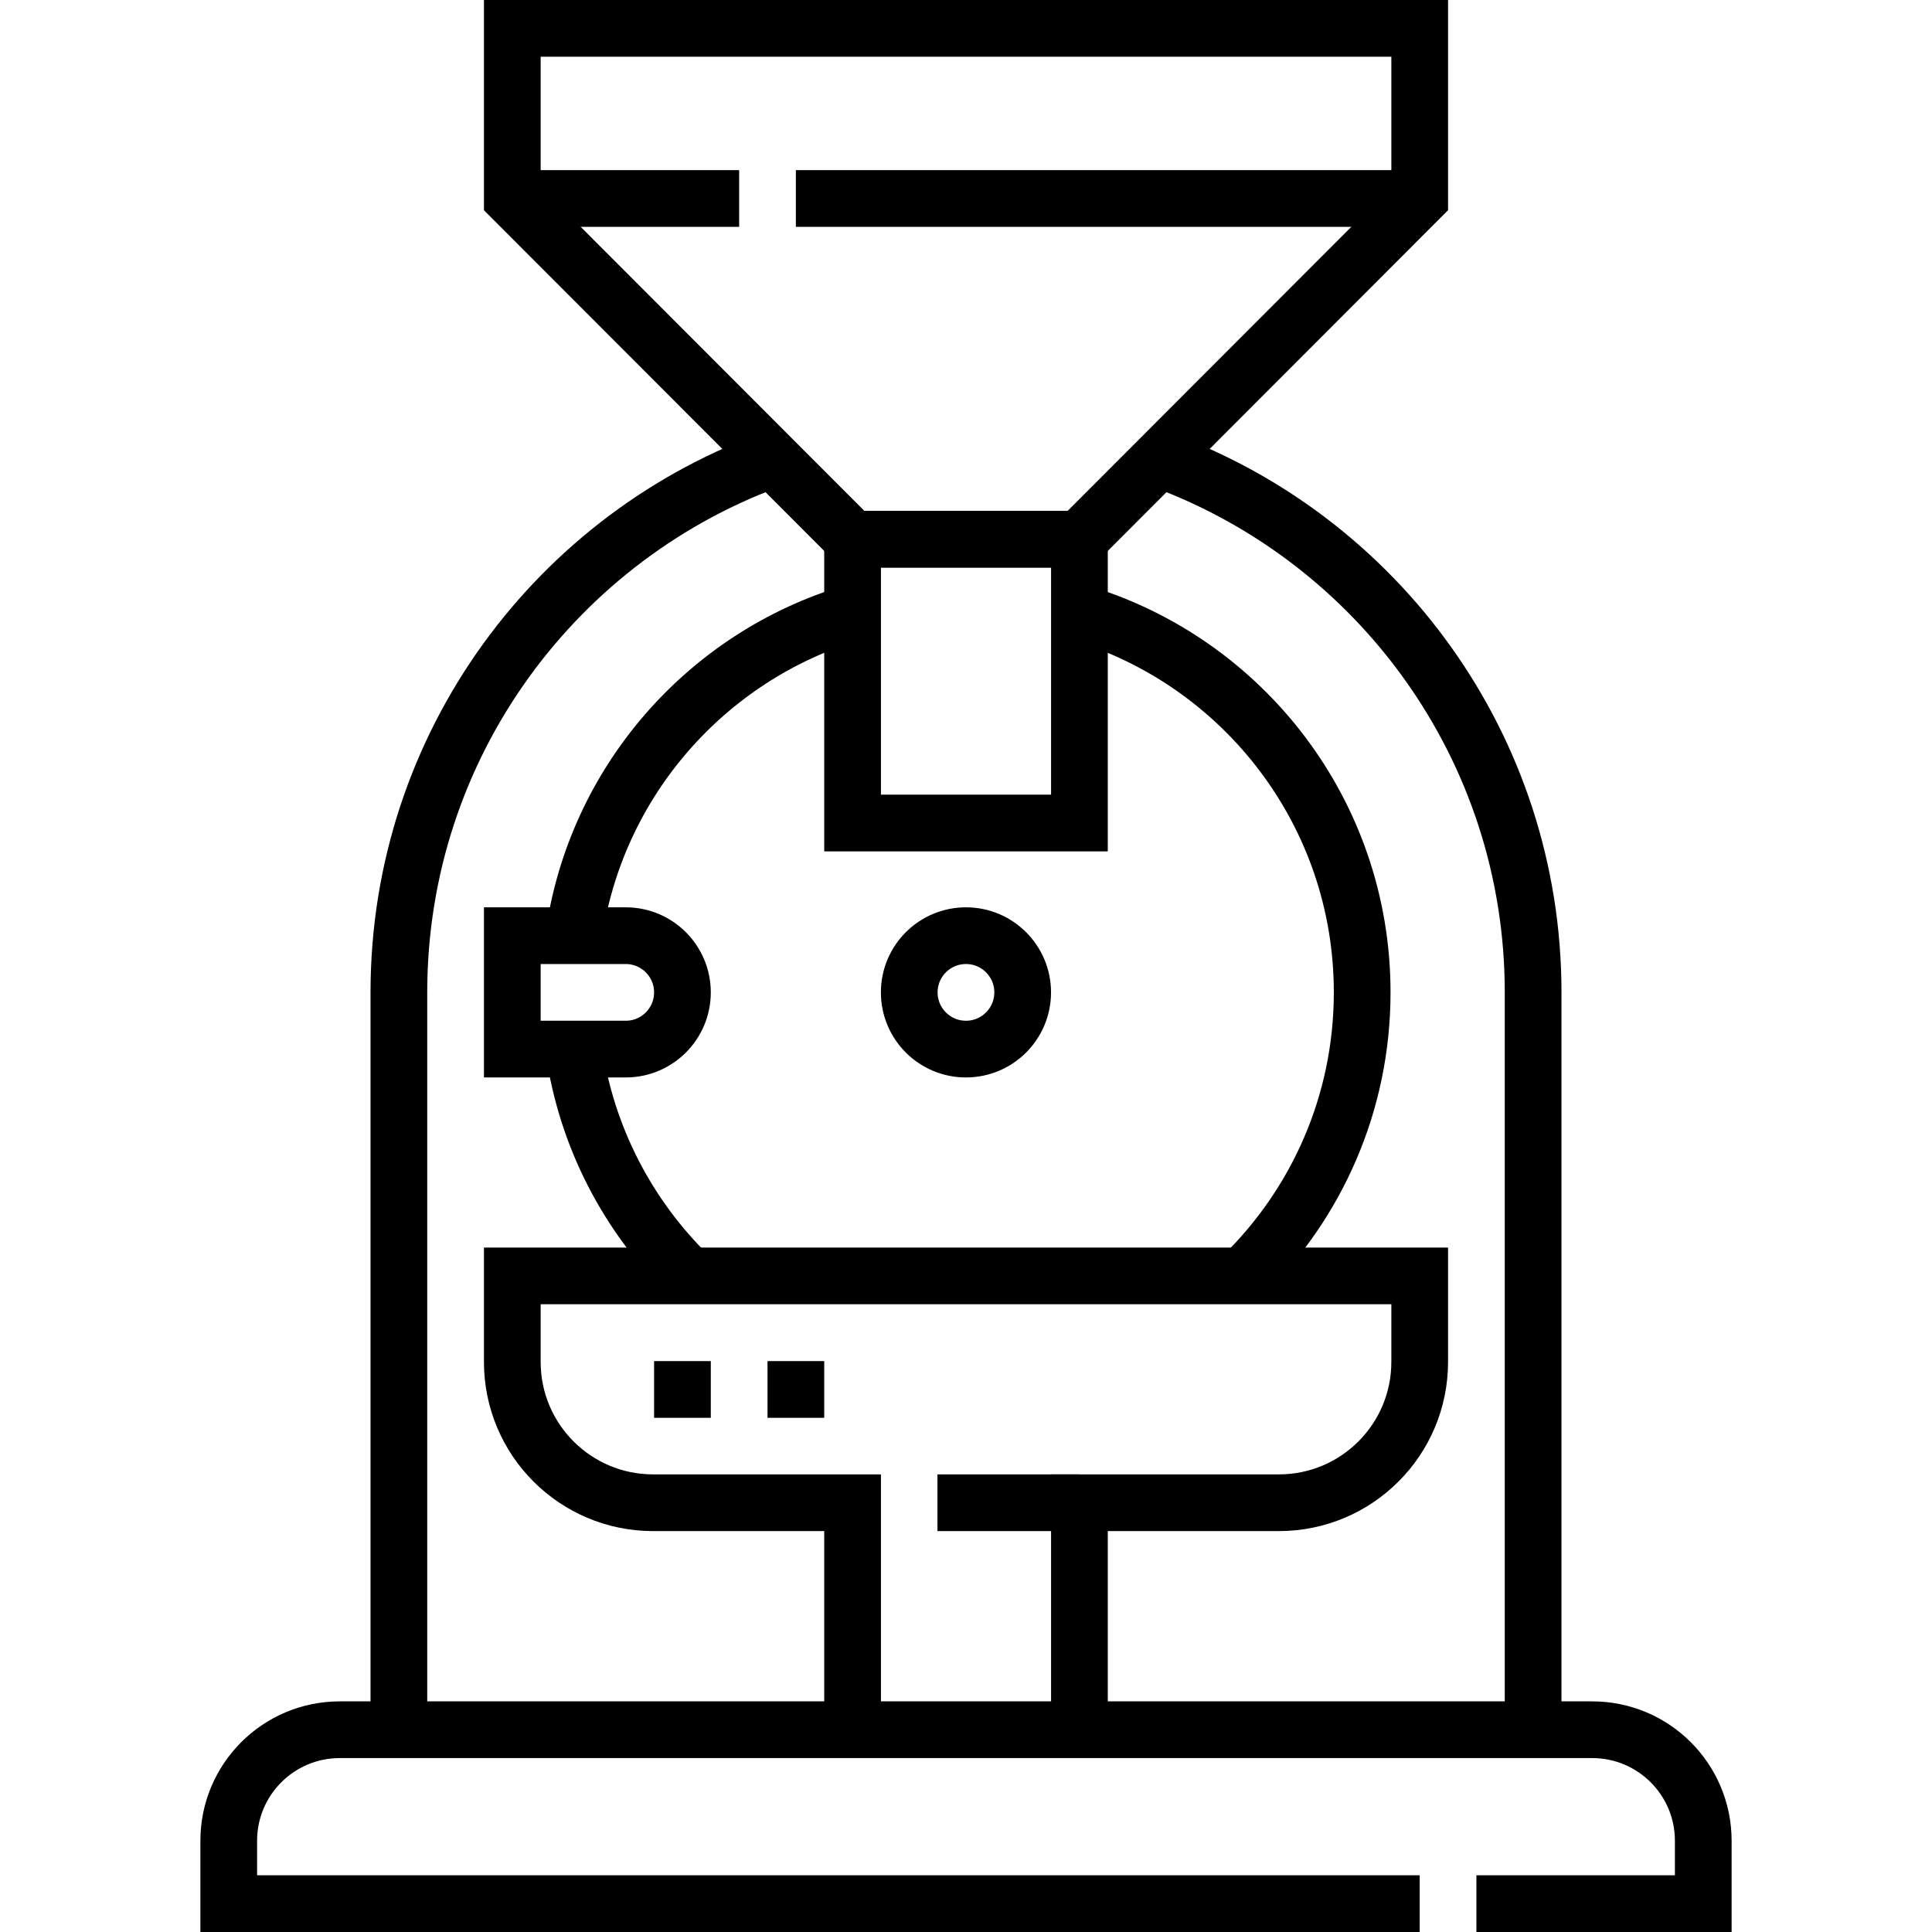 <svg version="1.1" id="Layer_1" xmlns="http://www.w3.org/2000/svg" xmlns:xlink="http://www.w3.org/1999/xlink" x="0px" y="0px" viewBox="0 0 511 511" style="enable-background:new 0 0 511 511;" xml:space="preserve">
<g>
	<path style="fill:none;stroke:#000000;stroke-width:15;stroke-miterlimit:10;" d="M375.5,503.5h-315v-16.633&#10;&#9;&#9;c0-16.219,13.148-29.367,29.367-29.367h331.266c16.219,0,29.367,13.148,29.367,29.367V503.5h-60"/>
	<path style="fill:none;stroke:#000000;stroke-width:15;stroke-miterlimit:10;" d="M306.651,121.436&#10;&#9;&#9;c57.658,20.913,98.849,76.172,98.849,141.053V457.5"/>
	<path style="fill:none;stroke:#000000;stroke-width:15;stroke-miterlimit:10;" d="M105.5,457.5V262.489&#10;&#9;&#9;c0-65.454,41.924-121.117,100.384-141.6"/>
	<polygon style="fill:none;stroke:#000000;stroke-width:15;stroke-miterlimit:10;" points="375.5,52.5 285.5,142.617 225.5,142.617 &#10;&#9;&#9;135.5,52.5 135.5,7.5 375.5,7.5 &#9;"/>
	<line style="fill:none;stroke:#000000;stroke-width:15;stroke-miterlimit:10;" x1="210.5" y1="52.5" x2="375.5" y2="52.5"/>
	<line style="fill:none;stroke:#000000;stroke-width:15;stroke-miterlimit:10;" x1="135.5" y1="52.5" x2="195.5" y2="52.5"/>
	<rect x="225.5" y="142.617" style="fill:none;stroke:#000000;stroke-width:15;stroke-miterlimit:10;" width="60" height="75.064"/>
	<path style="fill:none;stroke:#000000;stroke-width:15;stroke-miterlimit:10;" d="M285.502,162.042&#10;&#9;&#9;c43.252,12.906,74.784,52.989,74.784,100.436c0,29.392-12.1,55.958-31.59,74.988"/>
	<path style="fill:none;stroke:#000000;stroke-width:15;stroke-miterlimit:10;" d="M151.758,247.477&#10;&#9;&#9;c5.84-40.747,35.12-73.927,73.74-85.442"/>
	<path style="fill:none;stroke:#000000;stroke-width:15;stroke-miterlimit:10;" d="M182.284,337.467&#10;&#9;&#9;c-16.121-15.74-27.186-36.635-30.531-60.021"/>
	<circle style="fill:none;stroke:#000000;stroke-width:15;stroke-miterlimit:10;" cx="255.489" cy="262.478" r="15"/>
	<path style="fill:none;stroke:#000000;stroke-width:15;stroke-miterlimit:10;" d="M165.5,277.478h-30v-30h30&#10;&#9;&#9;c8.284,0,15,6.716,15,15v0C180.5,270.762,173.784,277.478,165.5,277.478z"/>
	<path style="fill:none;stroke:#000000;stroke-width:15;stroke-miterlimit:10;" d="M285.5,457.5v-60.037h52.758&#10;&#9;&#9;c20.568,0,37.242-16.674,37.242-37.242v-22.758h-240v22.758c0,20.568,16.674,37.242,37.242,37.242H225.5V457.5"/>
	
		<line style="fill:none;stroke:#000000;stroke-width:15;stroke-miterlimit:10;" x1="285.5" y1="397.463" x2="247.947" y2="397.463"/>
	<line style="fill:none;stroke:#000000;stroke-width:15;stroke-miterlimit:10;" x1="180.5" y1="360" x2="180.5" y2="375"/>
	<line style="fill:none;stroke:#000000;stroke-width:15;stroke-miterlimit:10;" x1="210.5" y1="360" x2="210.5" y2="375"/>
</g>
<g>
</g>
<g>
</g>
<g>
</g>
<g>
</g>
<g>
</g>
<g>
</g>
<g>
</g>
<g>
</g>
<g>
</g>
<g>
</g>
<g>
</g>
<g>
</g>
<g>
</g>
<g>
</g>
<g>
</g>
</svg>